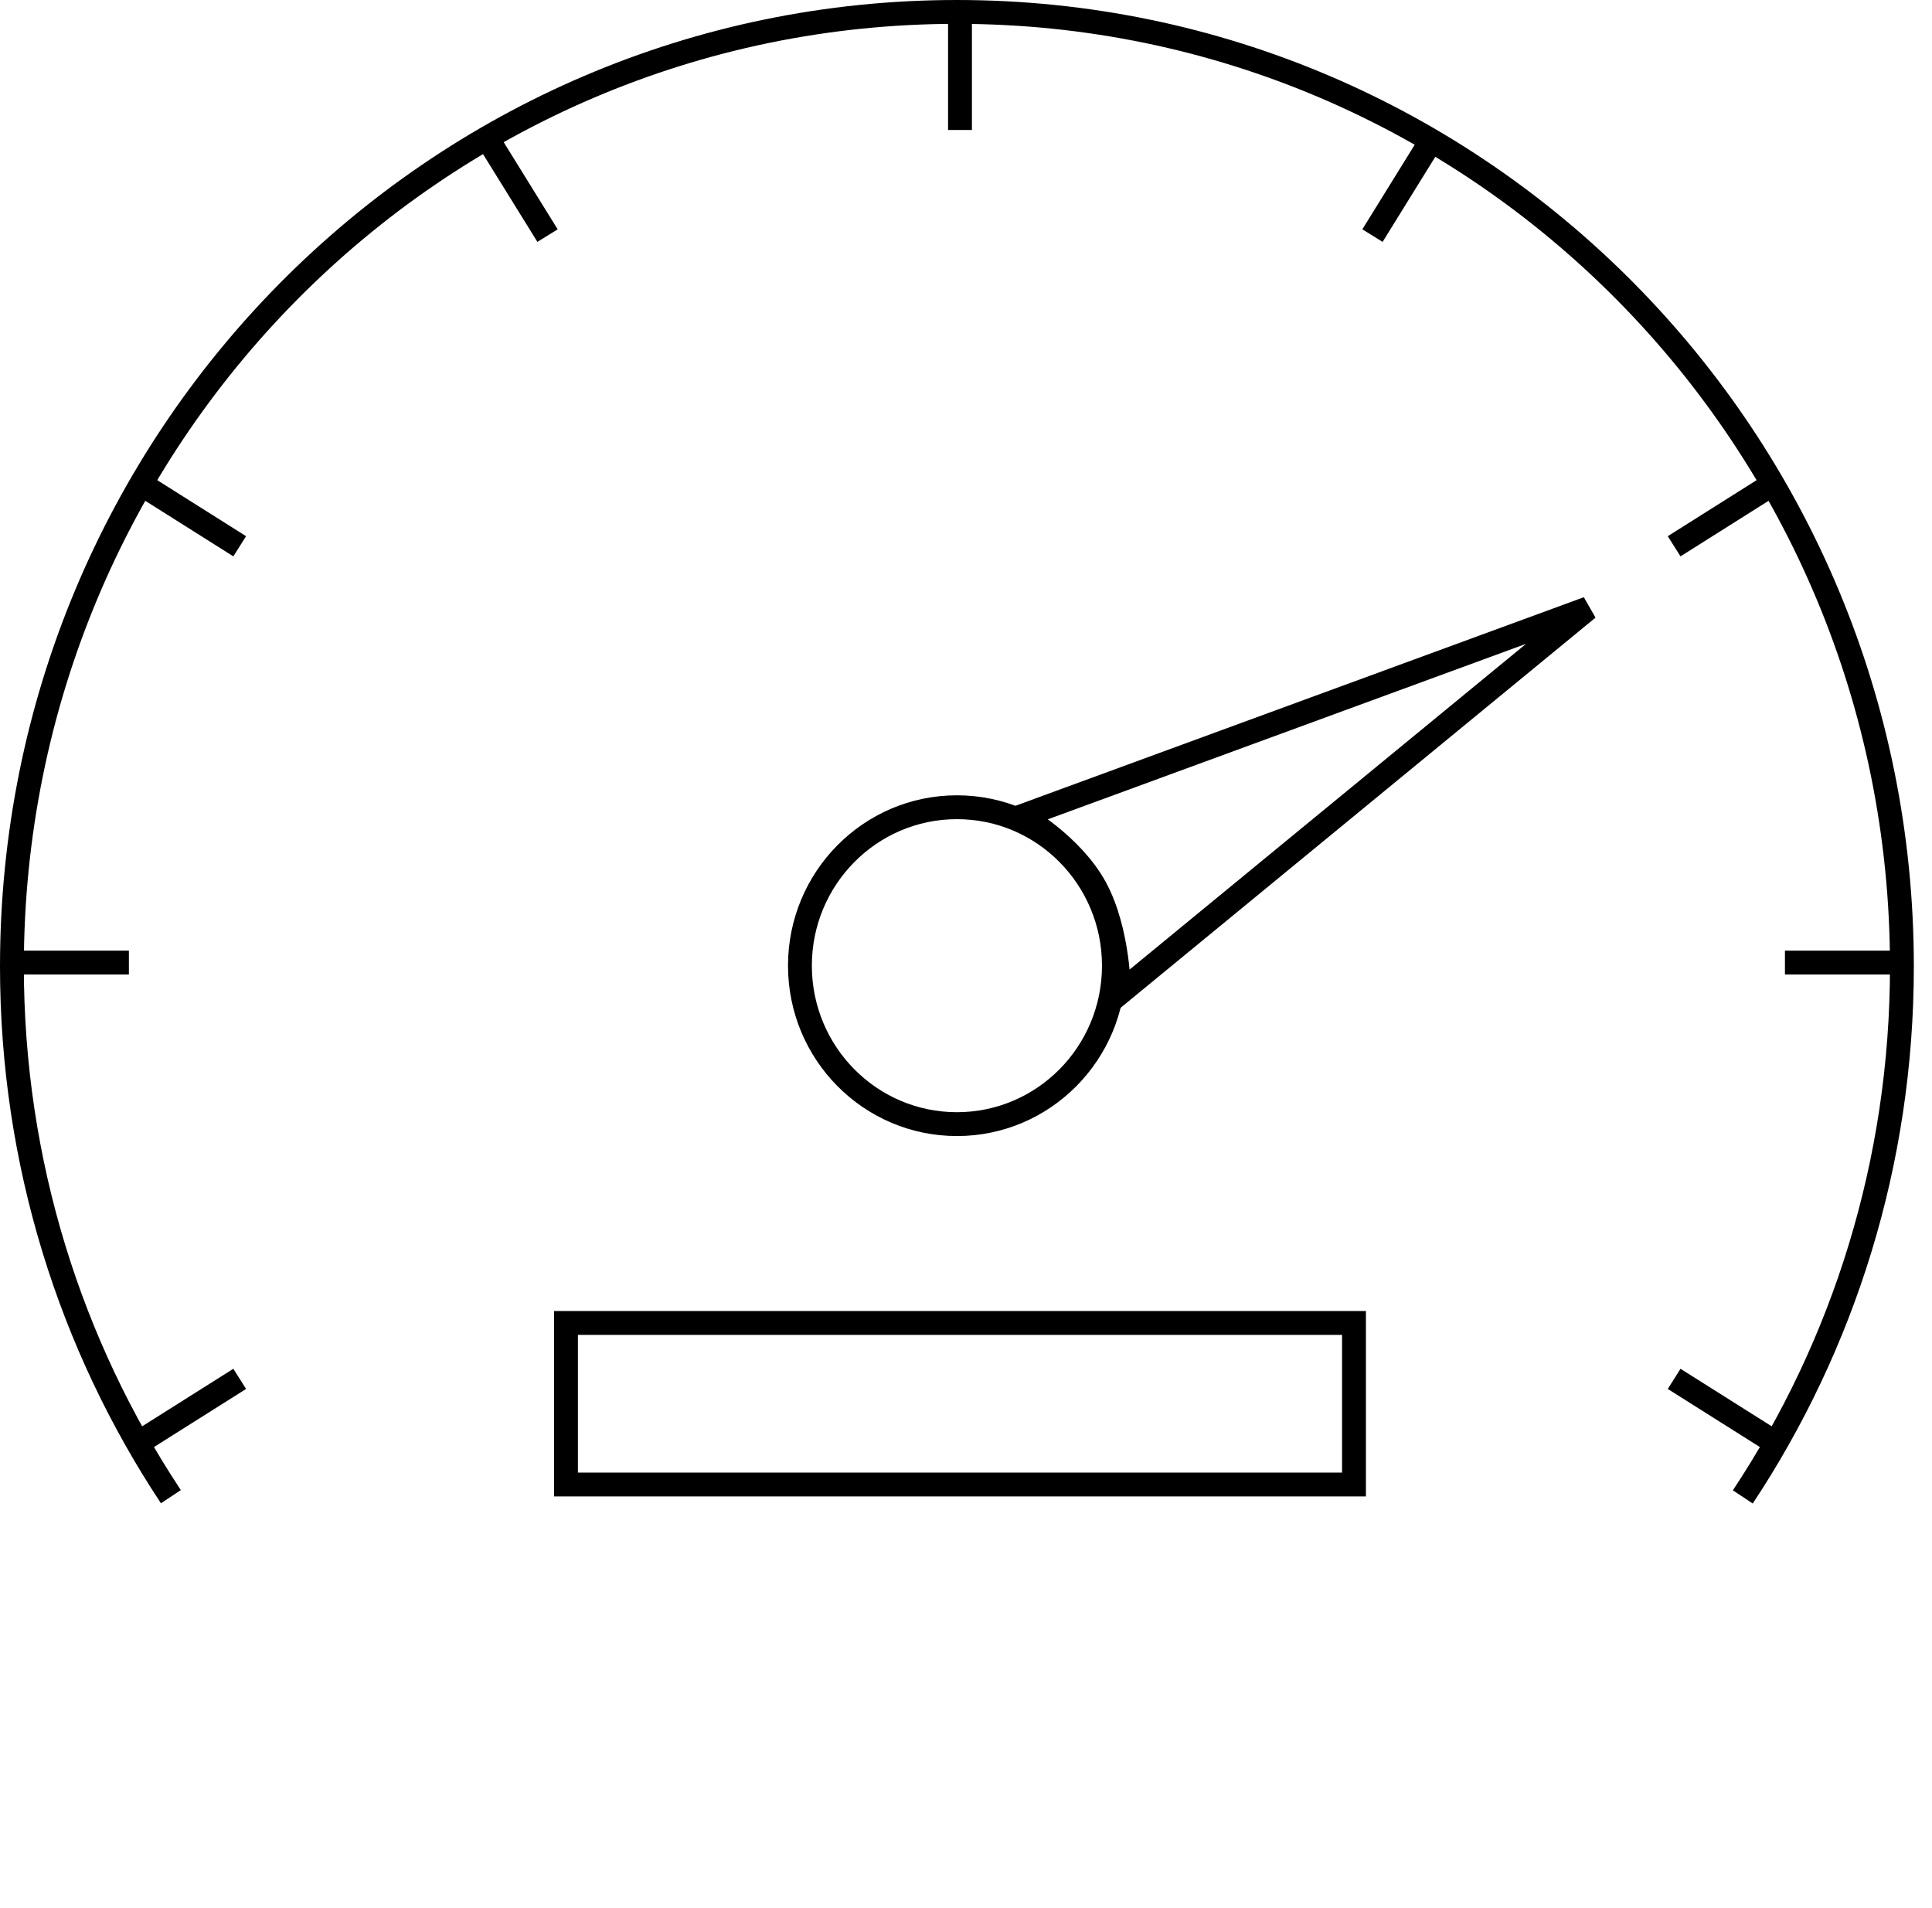 <?xml version="1.0" encoding="UTF-8" standalone="no"?>
<svg width="162px" height="160px" viewBox="0 0 162 160" version="1.1" xmlns="http://www.w3.org/2000/svg" xmlns:xlink="http://www.w3.org/1999/xlink" xmlns:sketch="http://www.bohemiancoding.com/sketch/ns">
    <title>Artboard 1</title>
    <description>Created with Sketch (http://www.bohemiancoding.com/sketch)</description>
    <defs></defs>
    <g id="Page-1" stroke="none" stroke-width="1" fill="none" fill-rule="evenodd" sketch:type="MSPage">
        <g id="Artboard-1" sketch:type="MSArtboardGroup" stroke="#000000" stroke-width="2">
            <g id="speedometer" sketch:type="MSLayerGroup" transform="translate(1, 1)">
                <path d="M90.854,73.462 C88.874,69.815 84.659,67.445 84.659,67.445 L132.151,50.017 L92.834,82.319 C92.834,82.319 92.834,77.109 90.854,73.462 Z" id="Shape" sketch:type="MSShapeGroup"></path>
                <path d="M66.075,79.975 C66.075,87.309 71.963,93.261 79.239,93.261 C86.515,93.261 92.402,87.309 92.402,79.975 C92.402,72.638 86.515,66.689 79.239,66.689 C71.963,66.689 66.075,72.641 66.075,79.975 Z" id="Shape" sketch:type="MSShapeGroup"></path>
                <path d="M145.136,124.521 C153.561,111.798 158.477,96.507 158.477,80.039 C158.477,35.804 123.031,0 79.239,0 C35.446,0 0,35.804 0,80.039 C0,96.501 4.913,111.791 13.329,124.501" id="Shape" sketch:type="MSShapeGroup"></path>
                <path d="M158.477,79.714 L148.669,79.714" id="Shape" sketch:type="MSShapeGroup"></path>
                <path d="M0,79.714 L9.808,79.714" id="Shape" sketch:type="MSShapeGroup"></path>
                <path d="M79.497,0 L79.497,9.899" id="Shape" sketch:type="MSShapeGroup"></path>
                <path d="M39.748,10.42 L44.911,18.756" id="Shape" sketch:type="MSShapeGroup"></path>
                <path d="M147.637,119.832 L139.378,114.622" id="Shape" sketch:type="MSShapeGroup"></path>
                <path d="M10.84,39.597 L19.1,44.807" id="Shape" sketch:type="MSShapeGroup"></path>
                <path d="M10.84,119.832 L19.1,114.622" id="Shape" sketch:type="MSShapeGroup"></path>
                <path d="M147.637,39.597 L139.378,44.807" id="Shape" sketch:type="MSShapeGroup"></path>
                <path d="M119.245,10.42 L114.083,18.756" id="Shape" sketch:type="MSShapeGroup"></path>
                <rect id="Rectangle" sketch:type="MSShapeGroup" x="46.459" y="109.933" width="66.075" height="13.546"></rect>
            </g>
        </g>
    </g>
</svg>